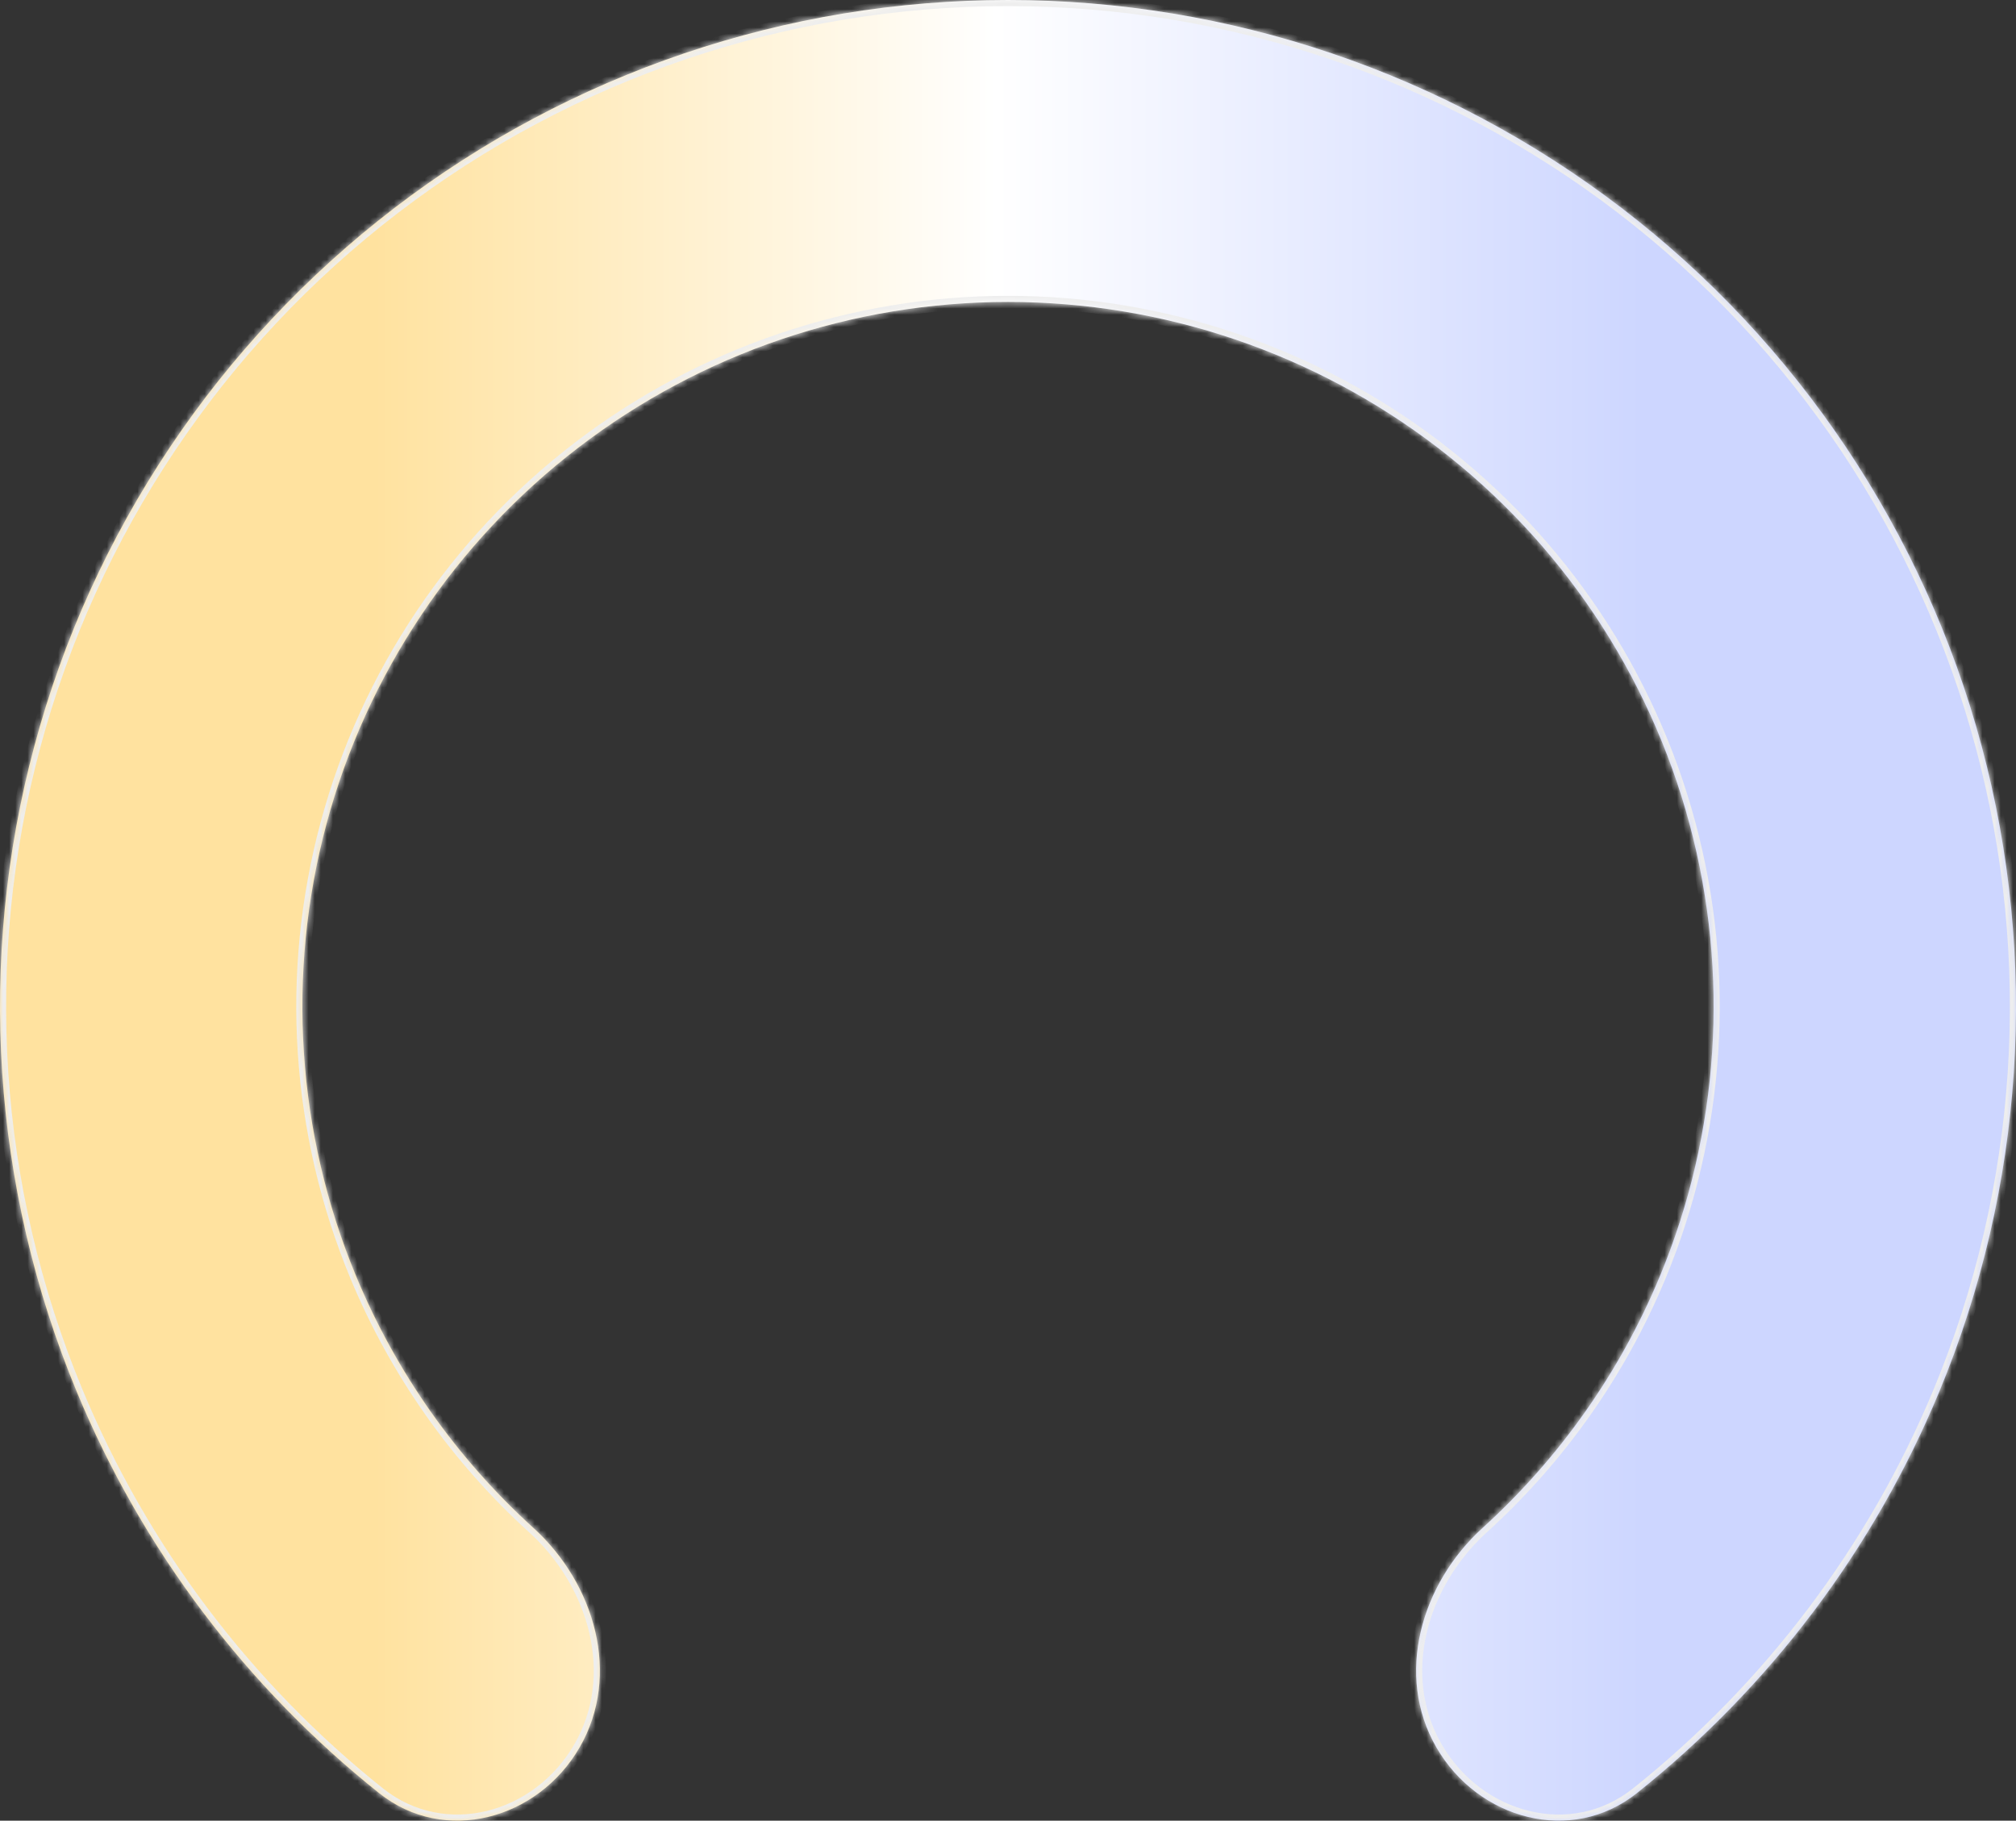 ﻿<?xml version="1.0" encoding="utf-8"?>
<svg version="1.1" xmlns:xlink="http://www.w3.org/1999/xlink" width="330px" height="298px" xmlns="http://www.w3.org/2000/svg">
  <rect width="100%" height="100%" fill="#333333" stroke="none"/>
  <defs>
    <linearGradient gradientUnits="userSpaceOnUse" x1="268.95" y1="270.84" x2="61.38" y2="270.84" id="LinearGradient257">
      <stop id="Stop258" stop-color="#cdd6ff" offset="0" />
      <stop id="Stop259" stop-color="#ffffff" offset="0.51" />
      <stop id="Stop260" stop-color="#ffe29f" offset="1" />
    </linearGradient>
    <mask fill="white" id="clip261">
      <path d="M 242.7 250.07  C 232.587 259.251  228.29 274.197  235.125 286.017  C 241.96 297.836  257.245 302.019  267.928 293.506  C 289.626 276.214  306.714 253.644  317.44 227.79  C 331.34 194.284  333.779 157.136  324.378 122.106  C 314.977 87.075  294.262 56.121  265.446 34.044  C 236.629 11.967  201.322 0  165 0  C 128.678 0  93.371 11.967  64.554 34.044  C 35.738 56.121  15.023 87.075  5.622 122.106  C -3.779 157.136  -1.34 194.284  12.56 227.79  C 23.286 253.644  40.374 276.214  62.072 293.506  C 72.755 302.019  88.041 297.836  94.875 286.017  C 101.71 274.197  97.413 259.251  87.3 250.07  C 74.783 238.707  64.843 224.666  58.292 208.876  C 48.562 185.422  46.855 159.418  53.436 134.897  C 60.016 110.376  74.517 88.708  94.688 73.254  C 114.859 57.8  139.574 49.423  165 49.423  C 190.425 49.423  215.141 57.8  235.312 73.254  C 255.483 88.708  269.984 110.376  276.564 134.897  C 283.145 159.418  281.438 185.422  271.708 208.876  C 265.157 224.666  255.217 238.707  242.7 250.07  Z " fill-rule="evenodd" />
    </mask>
  </defs>
  <g transform="matrix(1 0 0 1 -50 -314 )">
    <path d="M 242.7 250.07  C 232.587 259.251  228.29 274.197  235.125 286.017  C 241.96 297.836  257.245 302.019  267.928 293.506  C 289.626 276.214  306.714 253.644  317.44 227.79  C 331.34 194.284  333.779 157.136  324.378 122.106  C 314.977 87.075  294.262 56.121  265.446 34.044  C 236.629 11.967  201.322 0  165 0  C 128.678 0  93.371 11.967  64.554 34.044  C 35.738 56.121  15.023 87.075  5.622 122.106  C -3.779 157.136  -1.34 194.284  12.56 227.79  C 23.286 253.644  40.374 276.214  62.072 293.506  C 72.755 302.019  88.041 297.836  94.875 286.017  C 101.71 274.197  97.413 259.251  87.3 250.07  C 74.783 238.707  64.843 224.666  58.292 208.876  C 48.562 185.422  46.855 159.418  53.436 134.897  C 60.016 110.376  74.517 88.708  94.688 73.254  C 114.859 57.8  139.574 49.423  165 49.423  C 190.425 49.423  215.141 57.8  235.312 73.254  C 255.483 88.708  269.984 110.376  276.564 134.897  C 283.145 159.418  281.438 185.422  271.708 208.876  C 265.157 224.666  255.217 238.707  242.7 250.07  Z " fill-rule="nonzero" fill="url(#LinearGradient257)" stroke="none" transform="matrix(1 0 0 1 50 314 )" />
    <path d="M 242.7 250.07  C 232.587 259.251  228.29 274.197  235.125 286.017  C 241.96 297.836  257.245 302.019  267.928 293.506  C 289.626 276.214  306.714 253.644  317.44 227.79  C 331.34 194.284  333.779 157.136  324.378 122.106  C 314.977 87.075  294.262 56.121  265.446 34.044  C 236.629 11.967  201.322 0  165 0  C 128.678 0  93.371 11.967  64.554 34.044  C 35.738 56.121  15.023 87.075  5.622 122.106  C -3.779 157.136  -1.34 194.284  12.56 227.79  C 23.286 253.644  40.374 276.214  62.072 293.506  C 72.755 302.019  88.041 297.836  94.875 286.017  C 101.71 274.197  97.413 259.251  87.3 250.07  C 74.783 238.707  64.843 224.666  58.292 208.876  C 48.562 185.422  46.855 159.418  53.436 134.897  C 60.016 110.376  74.517 88.708  94.688 73.254  C 114.859 57.8  139.574 49.423  165 49.423  C 190.425 49.423  215.141 57.8  235.312 73.254  C 255.483 88.708  269.984 110.376  276.564 134.897  C 283.145 159.418  281.438 185.422  271.708 208.876  C 265.157 224.666  255.217 238.707  242.7 250.07  Z " stroke-width="2" stroke="#eeeeee" fill="none" transform="matrix(1 0 0 1 50 314 )" mask="url(#clip261)" />
  </g>
</svg>
